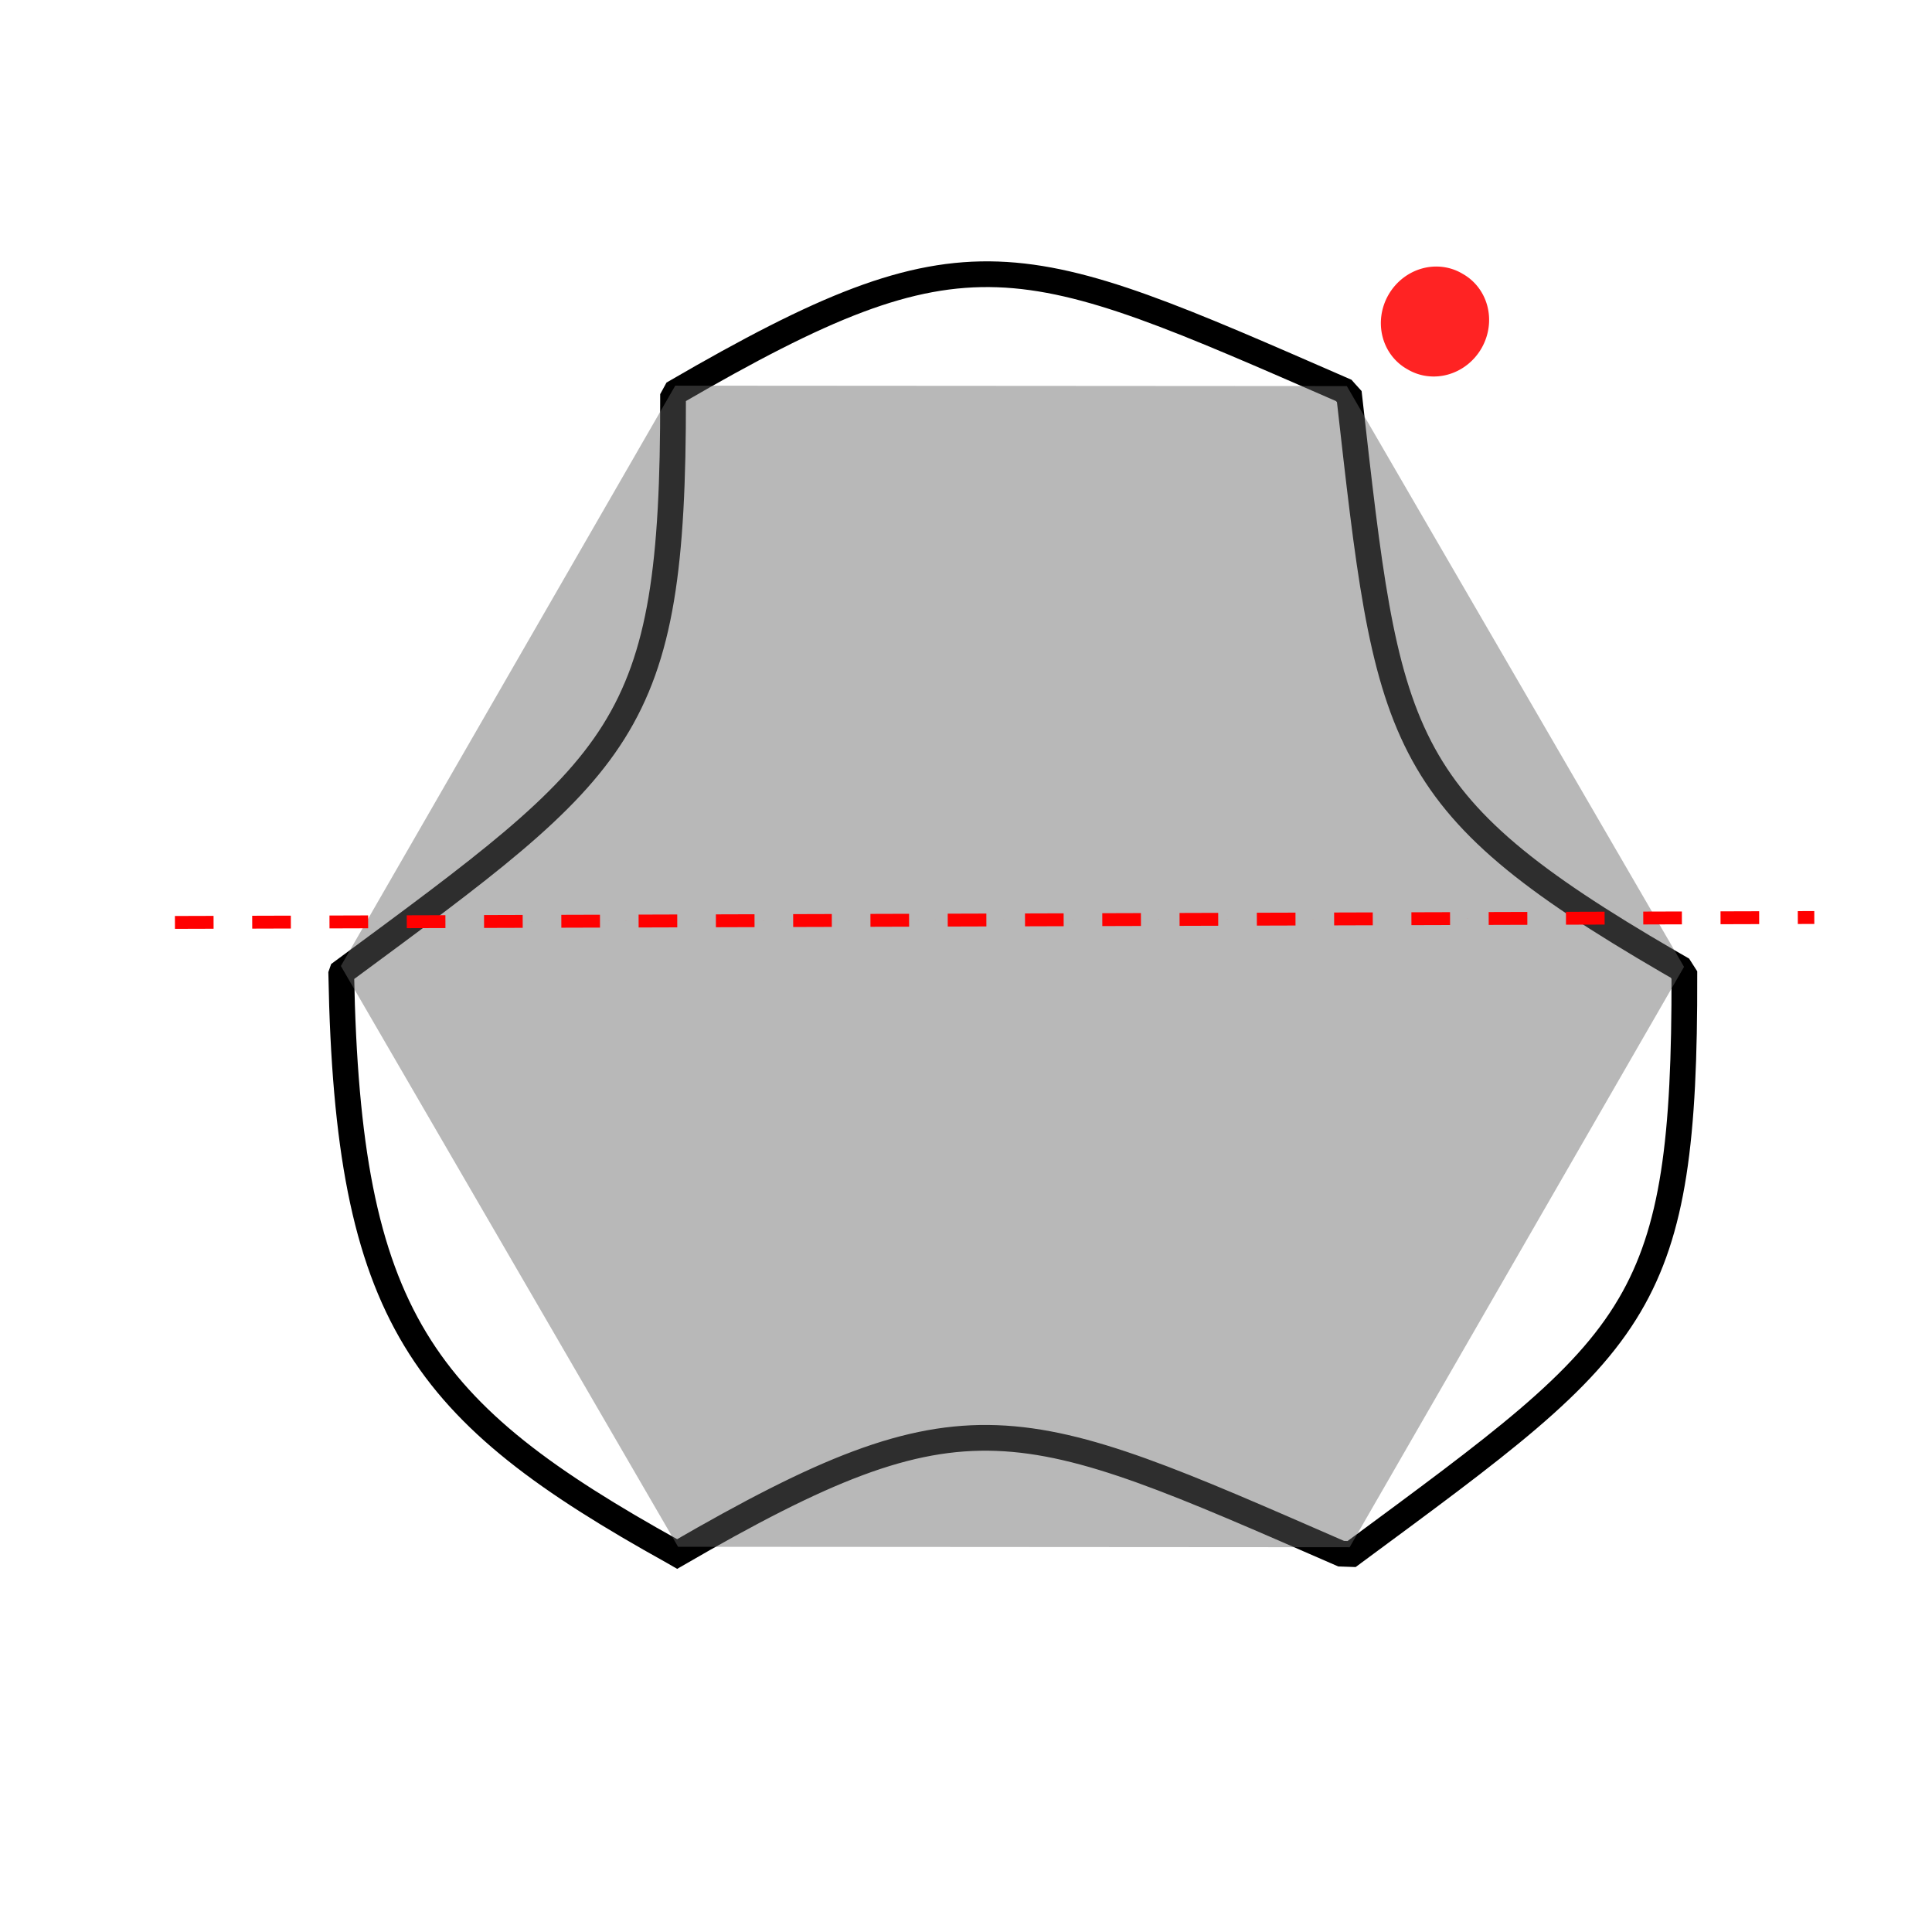 <?xml version="1.0" encoding="UTF-8" standalone="no"?>
<!-- Created with Inkscape (http://www.inkscape.org/) -->

<svg
   xmlns:dc="http://purl.org/dc/elements/1.1/"
   xmlns:cc="http://creativecommons.org/ns#"
   xmlns:rdf="http://www.w3.org/1999/02/22-rdf-syntax-ns#"
   xmlns:svg="http://www.w3.org/2000/svg"
   xmlns="http://www.w3.org/2000/svg"
   xmlns:sodipodi="http://sodipodi.sourceforge.net/DTD/sodipodi-0.dtd"
   xmlns:inkscape="http://www.inkscape.org/namespaces/inkscape"
   width="150"
   height="150"
   id="svg3990"
   version="1.1"
   inkscape:version="0.48.3.1 r9886"
   sodipodi:docname="mirr_3.pdf">
  <defs
     id="defs3992">
    <filter
       inkscape:collect="always"
       id="filter5373">
      <feGaussianBlur
         inkscape:collect="always"
         stdDeviation="1.909"
         id="feGaussianBlur5375" />
    </filter>
    <filter
       color-interpolation-filters="sRGB"
       inkscape:collect="always"
       id="filter5373-9">
      <feGaussianBlur
         inkscape:collect="always"
         stdDeviation="1.909"
         id="feGaussianBlur5375-7" />
    </filter>
  </defs>
  <sodipodi:namedview
     id="base"
     pagecolor="#ffffff"
     bordercolor="#666666"
     borderopacity="1.0"
     inkscape:pageopacity="0.0"
     inkscape:pageshadow="2"
     inkscape:zoom="1.979899"
     inkscape:cx="25.157531"
     inkscape:cy="70.788744"
     inkscape:document-units="px"
     inkscape:current-layer="g3998"
     showgrid="false"
     fit-margin-top="1"
     fit-margin-left="1"
     fit-margin-right="1"
     fit-margin-bottom="1"
     inkscape:window-width="1375"
     inkscape:window-height="876"
     inkscape:window-x="1345"
     inkscape:window-y="24"
     inkscape:window-maximized="1" />
  <g
     inkscape:label="Layer 1"
     inkscape:groupmode="layer"
     id="layer1"
     transform="translate(-178.269,-482.791)"
     style="display:inline">
    <g
       transform="matrix(-0.174,-0.302,0.302,-0.174,479.277,1153.476)"
       id="g3998">
      <path
         sodipodi:type="arc"
         style="opacity:0.861;fill:#ff0000;fill-opacity:1;fill-rule:nonzero;stroke:none"
         id="path4006"
         sodipodi:cx="653.57141"
         sodipodi:cy="710.04077"
         sodipodi:rx="4.2857141"
         sodipodi:ry="4.1071429"
         d="m 657.857,710.041 a 4.286,4.107 0 1 1 -8.571,0 4.286,4.107 0 1 1 8.571,0 z"
         transform="matrix(-1.433,-2.482,2.482,-1.433,1051.079,3093.207)" />
      <g
         id="g4000-1"
         transform="matrix(-1,0,0,-1,4699.56,351.112)">
        <path
           style="fill:#ffffff;fill-opacity:1;stroke:#000000;stroke-width:5.731;stroke-linecap:butt;stroke-miterlimit:4;stroke-opacity:1;stroke-dasharray:none;stroke-dashoffset:0"
           d="m 2631.957,378.712 c -19.326,-0.177 -38.24,7.87 -69.812,26.156 l -0.844,1.625 0,2.969 c -0.3,71.255 -11.788,78.885 -73.531,124.406 -0.293,0.943 -0.56,1.645 -0.594,1.75 8.81,78.48 9.245,91.146 74.531,128.719 l 1.406,-0.031 c 64.506,-37.284 75.984,-31.337 147.719,0 l 0.5,-0.094 c 65.528,-39.415 75.547,-64.146 74.562,-128.281 l 0,-1.037 c -64.683,-37.292 -65.149,-50.114 -73.903,-128.12 l -1.094,-2.062 c -37.316,-16.299 -58.365,-25.811 -78.938,-26 z"
           id="path4002-2"
           inkscape:connector-curvature="0"
           sodipodi:nodetypes="ccccccccccccccsc" />
        <path
           sodipodi:type="star"
           style="opacity:0.458;fill:#666666;stroke:none"
           id="path4004-2"
           sodipodi:sides="6"
           sodipodi:cx="-508"
           sodipodi:cy="101.71875"
           sodipodi:r1="265.48071"
           sodipodi:r2="229.91302"
           sodipodi:arg1="0.52359878"
           sodipodi:arg2="1.0471976"
           inkscape:flatsided="true"
           inkscape:rounded="0"
           inkscape:randomized="0"
           d="M -278.087,234.459 -508,367.199 -737.913,234.459 l 0,-265.481 L -508,-163.762 -278.087,-31.022 z"
           transform="matrix(0,0.564,-0.562,0,2692.366,822.032)"
           inkscape:transform-center-x="-215.94353"
           inkscape:transform-center-y="374.4666" />
      </g>
      <path
         sodipodi:type="arc"
         style="opacity:0.861;fill:#0000ff;fill-opacity:1;fill-rule:nonzero;stroke:none"
         id="path4006-1"
         sodipodi:cx="653.57141"
         sodipodi:cy="710.04077"
         sodipodi:rx="4.2857141"
         sodipodi:ry="4.1071429"
         d="m 657.857,710.041 c 0,2.268 -1.919,4.107 -4.286,4.107 -2.367,0 -4.286,-1.839 -4.286,-4.107 0,-2.268 1.919,-4.107 4.286,-4.107 2.367,0 4.286,1.839 4.286,4.107 z"
         transform="matrix(-2.865,4.2085327e-8,-4.2085327e-8,-2.865,4020.156,2038.722)" />
      <g
         id="g4000-1-2"
         transform="matrix(0.5,0.866,-0.866,0.5,578.311,-2433.063)">
        <path
           style="fill:#ffffff;fill-opacity:1;stroke:#000000;stroke-width:5.731;stroke-linecap:butt;stroke-miterlimit:4;stroke-opacity:1;stroke-dasharray:none;stroke-dashoffset:0"
           d="m 2631.957,378.712 c -19.326,-0.177 -38.24,7.87 -69.812,26.156 l -0.844,1.625 0,2.969 c -0.3,71.255 -11.788,78.885 -73.531,124.406 -0.293,0.943 -0.56,1.645 -0.594,1.75 8.81,78.48 9.245,91.146 74.531,128.719 l 1.406,-0.031 c 64.506,-37.284 75.984,-31.337 147.719,0 l 0.5,-0.094 c 65.528,-39.415 75.547,-64.146 74.562,-128.281 l 0,-1.037 c -64.683,-37.292 -65.149,-50.114 -73.903,-128.12 l -1.094,-2.062 c -37.316,-16.299 -58.365,-25.811 -78.938,-26 z"
           id="path4002-2-3"
           inkscape:connector-curvature="0"
           sodipodi:nodetypes="ccccccccccccccsc" />
        <path
           sodipodi:type="star"
           style="opacity:0.458;fill:#666666;stroke:none"
           id="path4004-2-7"
           sodipodi:sides="6"
           sodipodi:cx="-508"
           sodipodi:cy="101.71875"
           sodipodi:r1="265.48071"
           sodipodi:r2="229.91302"
           sodipodi:arg1="0.52359878"
           sodipodi:arg2="1.0471976"
           inkscape:flatsided="true"
           inkscape:rounded="0"
           inkscape:randomized="0"
           d="M -278.087,234.459 -508,367.199 -737.913,234.459 l 0,-265.481 L -508,-163.762 -278.087,-31.022 z"
           transform="matrix(0,0.564,-0.562,0,2692.366,822.032)"
           inkscape:transform-center-x="-215.94353"
           inkscape:transform-center-y="374.4666" />
      </g>
      <path
         sodipodi:type="arc"
         style="opacity:0.861;fill:#800080;fill-opacity:1;fill-rule:nonzero;stroke:none"
         id="path4006-1-3"
         sodipodi:cx="653.57141"
         sodipodi:cy="710.04077"
         sodipodi:rx="4.2857141"
         sodipodi:ry="4.1071429"
         d="m 657.857,710.041 a 4.286,4.107 0 1 1 -8.571,0 4.286,4.107 0 1 1 8.571,0 z"
         transform="matrix(1.433,2.482,-2.482,1.433,2301.825,-2276.38)" />
    </g>
    <g
       inkscape:groupmode="layer"
       id="layer2"
       inkscape:label="1"
       style="display:inline">
      <g
         style="display:inline"
         id="g4000"
         transform="matrix(-0.174,0.302,-0.302,-0.174,877.127,-144.825)">
        <path
           style="fill:#ffffff;fill-opacity:1;stroke:#000000;stroke-width:5.731;stroke-linecap:butt;stroke-miterlimit:4;stroke-opacity:1;stroke-dasharray:none;stroke-dashoffset:0"
           d="m 2631.957,378.712 c -19.326,-0.177 -38.24,7.87 -69.812,26.156 l -0.844,1.625 0,2.969 c -0.3,71.255 -11.788,78.885 -73.531,124.406 -0.293,0.943 -0.56,1.645 -0.594,1.75 8.81,78.48 9.245,91.146 74.531,128.719 l 1.406,-0.031 c 64.506,-37.284 75.984,-31.337 147.719,0 l 0.5,-0.094 c 65.528,-39.415 75.547,-64.146 74.562,-128.281 l 0,-1.037 c -64.683,-37.292 -65.149,-50.114 -73.903,-128.12 l -1.094,-2.062 c -37.316,-16.299 -58.365,-25.811 -78.938,-26 z"
           id="path4002"
           inkscape:connector-curvature="0"
           sodipodi:nodetypes="ccccccccccccccsc" />
        <path
           sodipodi:type="star"
           style="opacity:0.458;fill:#666666;stroke:none"
           id="path4004"
           sodipodi:sides="6"
           sodipodi:cx="-508"
           sodipodi:cy="101.71875"
           sodipodi:r1="265.48071"
           sodipodi:r2="229.91302"
           sodipodi:arg1="0.52359878"
           sodipodi:arg2="1.0471976"
           inkscape:flatsided="true"
           inkscape:rounded="0"
           inkscape:randomized="0"
           d="M -278.087,234.459 -508,367.199 -737.913,234.459 l 0,-265.481 L -508,-163.762 -278.087,-31.022 z"
           transform="matrix(0,0.564,-0.562,0,2692.366,822.032)"
           inkscape:transform-center-x="-215.94353"
           inkscape:transform-center-y="374.4666" />
      </g>
      <path
         style="fill:#ff0000;stroke:#ff0000;stroke-width:1;stroke-linecap:butt;stroke-linejoin:miter;stroke-miterlimit:4;stroke-opacity:1;stroke-dasharray:3, 3;stroke-dashoffset:0;filter:url(#filter5373)"
         d="m 356.554,499.017 0,14.488 0,112.792 0,0"
         id="path5371"
         inkscape:connector-curvature="0"
         sodipodi:nodetypes="cccc" />
      <path
         style="fill:#ff0000;stroke:#ff0000;stroke-width:1;stroke-linecap:butt;stroke-linejoin:miter;stroke-miterlimit:4;stroke-opacity:1;stroke-dasharray:3, 3;stroke-dashoffset:0;display:inline;filter:url(#filter5373-9)"
         d="m 337.197,412.008 0,14.488 0,112.792 0,0"
         id="path5371-8"
         inkscape:connector-curvature="0"
         sodipodi:nodetypes="cccc"
         transform="matrix(-0.003,-1,1,-0.003,-219.146,892.841)" />
    </g>
  </g>
</svg>

